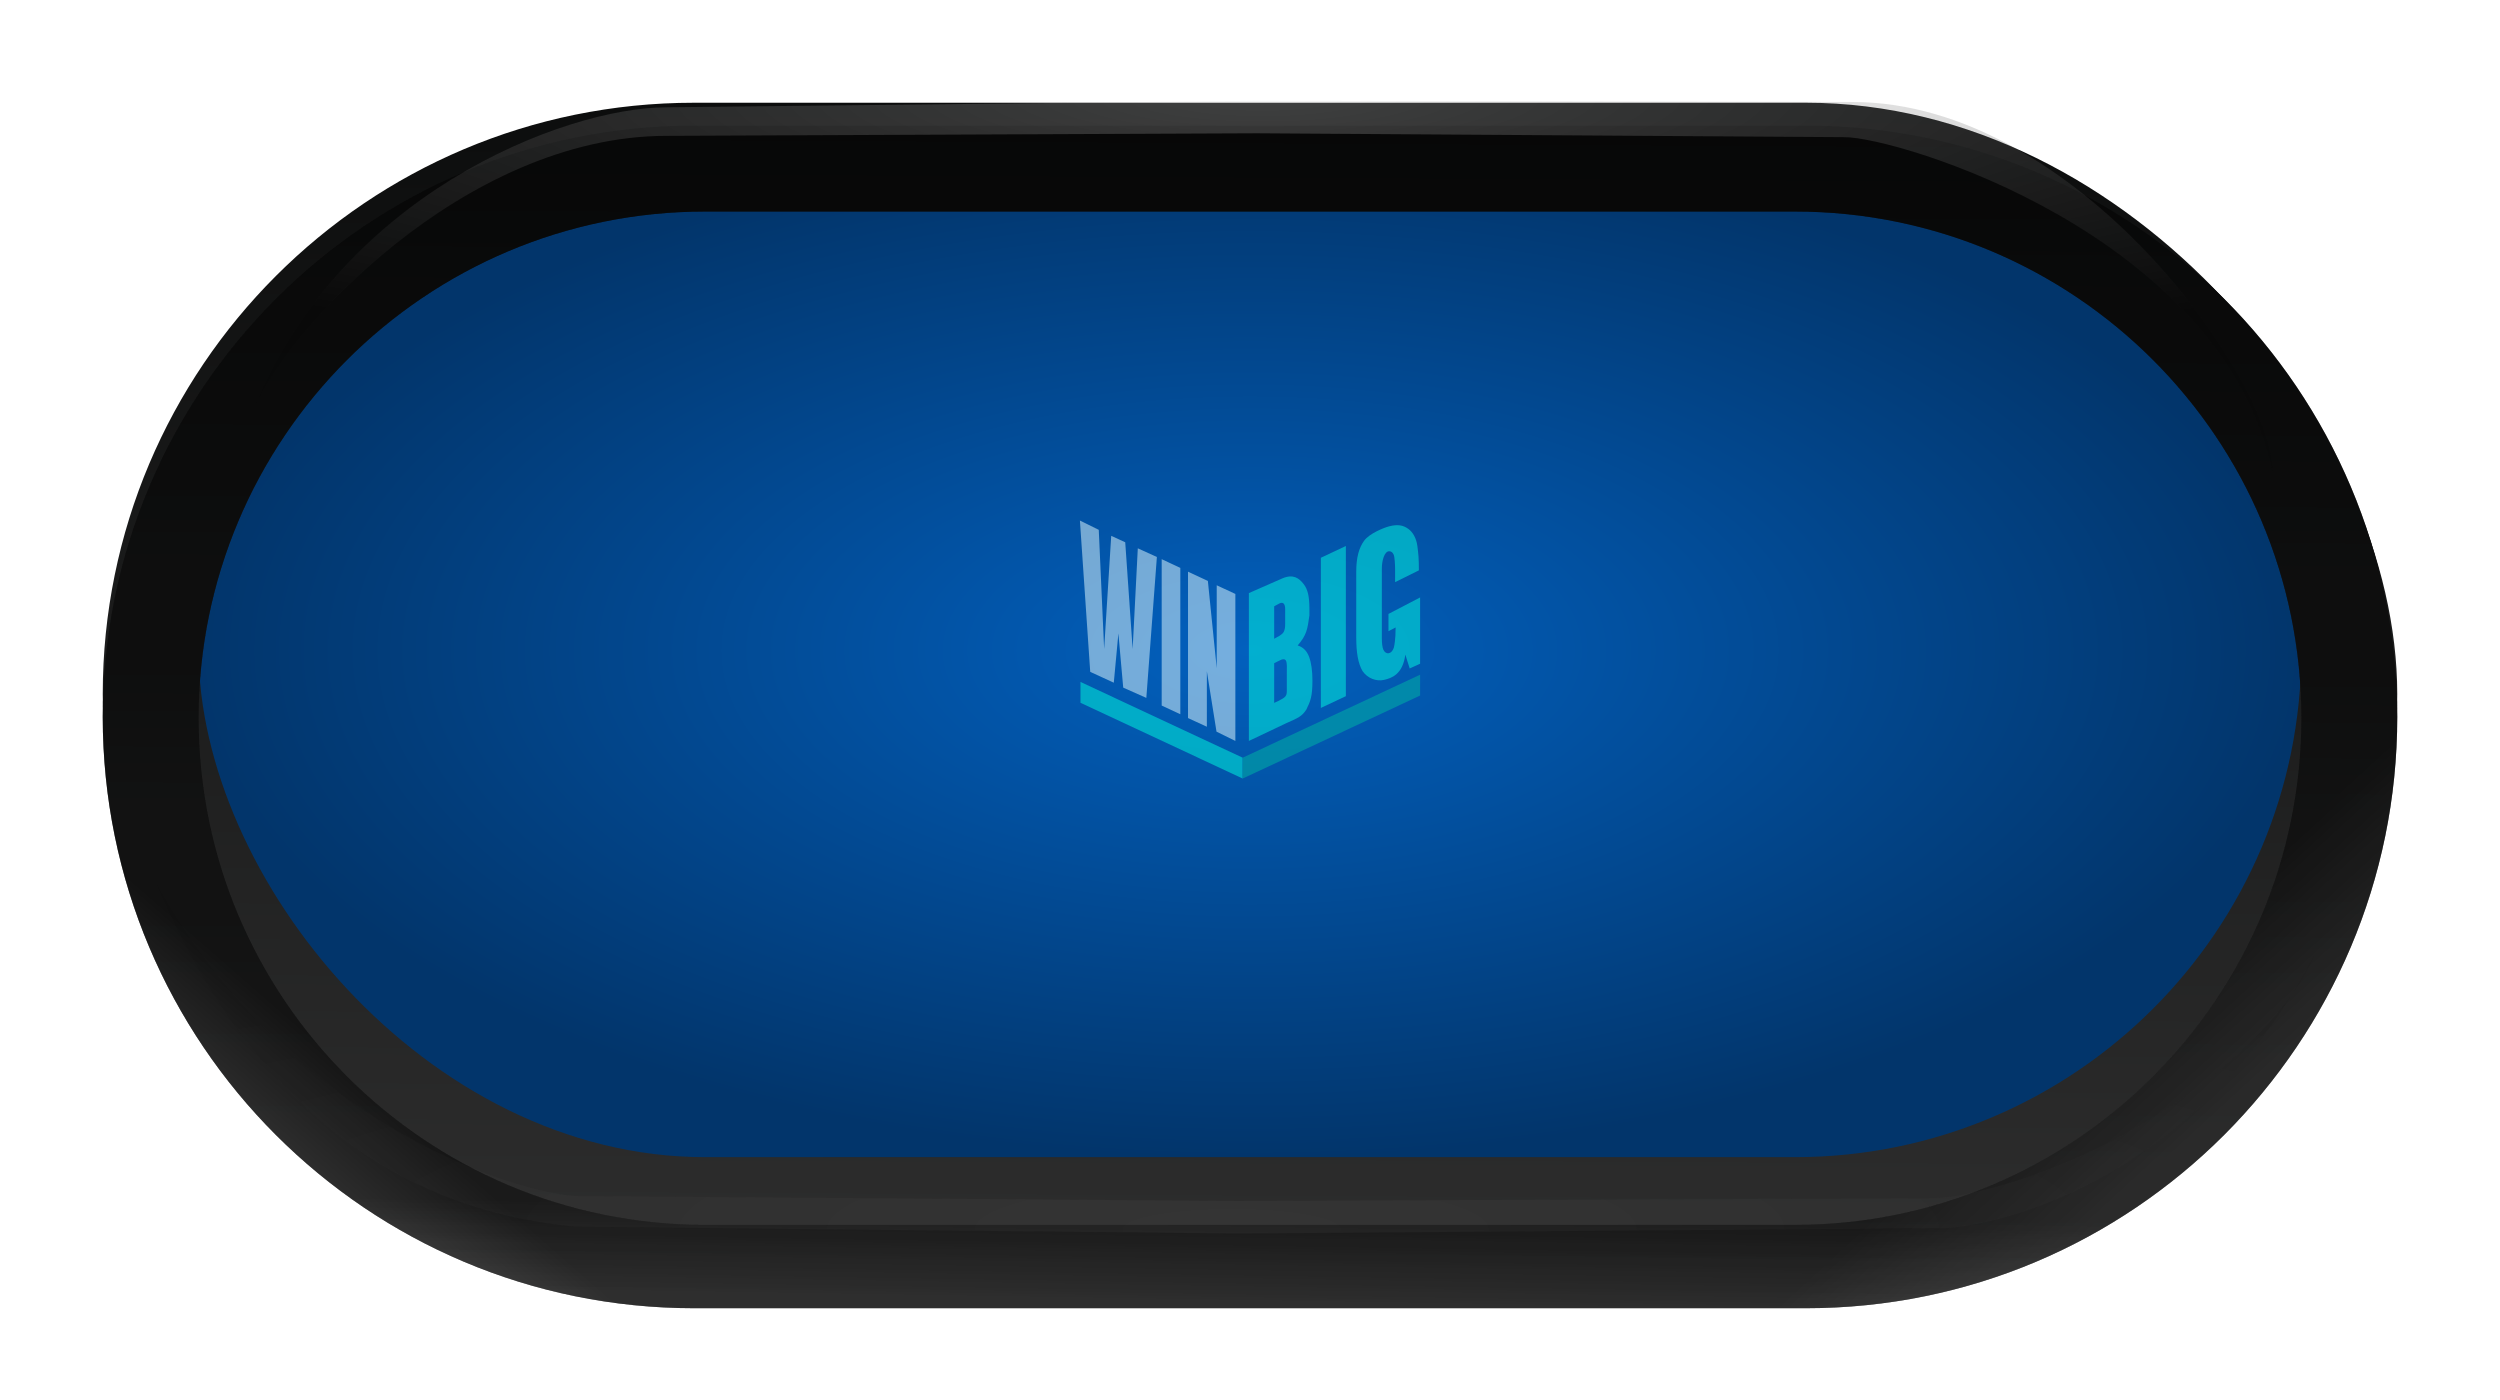 <svg width="1095" height="613" viewBox="0 0 1095 613" fill="none" xmlns="http://www.w3.org/2000/svg">
<g filter="url(#filter0_d_12_19)">
<rect x="45" y="25" width="1005" height="518" rx="259" fill="url(#paint0_linear_12_19)"/>
</g>
<rect x="87" y="63" width="921" height="443.837" rx="221.919" fill="url(#paint1_radial_12_19)"/>
<g filter="url(#filter1_d_12_19)">
<path fill-rule="evenodd" clip-rule="evenodd" d="M304 25C160.958 25 45 140.958 45 284C45 427.042 160.958 543 304 543H791C934.042 543 1050 427.042 1050 284C1050 140.958 934.042 25 791 25H304ZM308.918 62.652C186.356 62.652 87 162.008 87 284.57C87 407.133 186.356 506.489 308.918 506.489H786.082C908.644 506.489 1008 407.133 1008 284.57C1008 162.008 908.644 62.652 786.082 62.652H308.918Z" fill="url(#paint2_linear_12_19)"/>
<path fill-rule="evenodd" clip-rule="evenodd" d="M304 25C160.958 25 45 140.958 45 284C45 427.042 160.958 543 304 543H791C934.042 543 1050 427.042 1050 284C1050 140.958 934.042 25 791 25H304ZM308.918 62.652C186.356 62.652 87 162.008 87 284.57C87 407.133 186.356 506.489 308.918 506.489H786.082C908.644 506.489 1008 407.133 1008 284.57C1008 162.008 908.644 62.652 786.082 62.652H308.918Z" fill="url(#paint3_linear_12_19)" fill-opacity="0.2"/>
<path fill-rule="evenodd" clip-rule="evenodd" d="M304 25C160.958 25 45 140.958 45 284C45 427.042 160.958 543 304 543H791C934.042 543 1050 427.042 1050 284C1050 140.958 934.042 25 791 25H304ZM308.918 62.652C186.356 62.652 87 162.008 87 284.57C87 407.133 186.356 506.489 308.918 506.489H786.082C908.644 506.489 1008 407.133 1008 284.57C1008 162.008 908.644 62.652 786.082 62.652H308.918Z" fill="url(#paint4_linear_12_19)" fill-opacity="0.2"/>
<path fill-rule="evenodd" clip-rule="evenodd" d="M304 25C160.958 25 45 140.958 45 284C45 427.042 160.958 543 304 543H791C934.042 543 1050 427.042 1050 284C1050 140.958 934.042 25 791 25H304ZM308.918 62.652C186.356 62.652 87 162.008 87 284.57C87 407.133 186.356 506.489 308.918 506.489H786.082C908.644 506.489 1008 407.133 1008 284.57C1008 162.008 908.644 62.652 786.082 62.652H308.918Z" fill="url(#paint5_linear_12_19)" fill-opacity="0.2"/>
</g>
<g opacity="0.25" filter="url(#filter2_f_12_19)">
<path d="M292 59.5C203 59.5 123.833 145.869 110 182C146.794 85.899 247 47 292 47L550.633 44.114L811.5 44.678C909.5 44.678 995.5 166 995.5 207.266C973.1 102.297 831 60.081 808 60.081L550.633 58.377L292 59.5Z" fill="url(#paint6_radial_12_19)"/>
</g>
<g opacity="0.05" filter="url(#filter3_f_12_19)">
<path d="M1014 417.493C1011.89 423.021 1008.51 429.037 1004.03 435.313C957.646 510.858 886.472 535.423 852.276 537.911L541.909 540.296L252 537.295C155 528.167 100.5 462.562 67.5 384.976C122 486.522 218.464 521.322 252 523.855L541.905 526.034L843.726 524.824C849.413 524.802 855.101 524.344 860.661 523.148C925.173 509.268 980.245 468.627 1004.03 435.313C1007.5 429.662 1010.83 423.726 1014 417.493Z" fill="url(#paint7_radial_12_19)"/>
</g>
<g opacity="0.5" clip-path="url(#clip0_12_19)">
<path d="M477.521 294.278L473 228L481.256 232.068L483.615 284.3L486.714 234.701L492.85 237.517L496.097 284.3L498.358 240.163L506.712 243.964L502.092 305.681L491.969 301.176L489.856 277.409L487.841 299.022L477.521 294.278Z" fill="#E8FEFF"/>
<path d="M508.821 309.032V244.922L516.978 248.737V312.833L508.821 309.032Z" fill="#E8FEFF"/>
<path d="M520.348 314.508V250.398L529.046 254.453L532.928 292.703V256.353L541.086 260.154V324.531L532.83 320.463L528.604 293.982V318.309L520.348 314.508Z" fill="#E8FEFF"/>
<path d="M547.007 259.779L561.71 253.316C566.495 251.309 568.962 253.274 570.935 255.743C572.826 258.109 573.516 261.284 573.516 266.634V269.565C572.679 275.759 572.236 278.235 568.376 282.71C570.75 283.43 572.421 285.102 573.389 287.725C574.356 290.348 574.84 293.82 574.84 298.141C574.84 305.187 573.938 307.199 572.136 310.851C570.195 313.763 568.715 314.397 563.273 316.804L547.007 324.531V259.779ZM560.395 278.493C561.392 277.82 562.036 277.355 562.388 276.532C562.739 275.658 562.902 274.918 562.902 273.375V266.74C562.902 264.58 562.056 263.52 560.462 264.272L558.087 265.561V279.781L560.395 278.493ZM559.843 307.065C563.162 305.39 563.627 304.875 563.627 302.486V294.746C563.627 292.74 563.8 290.453 563.273 289.424C562.789 288.395 561.613 288.642 560.198 289.424L558.087 290.455V307.862L559.843 307.065Z" fill="#02FEE1"/>
<path d="M578.533 310.081V244.306L589.481 239.144V304.919L578.533 310.081Z" fill="#02FEE1"/>
<path d="M606.198 297.789C602.878 298.562 599.015 297.135 596.792 293.924C594.813 290.53 594.035 285.808 594.035 278.967V250.421C594.035 244.301 595.2 239.925 597.531 236.787C599.861 233.65 606.087 231.138 608.479 230.527C612.234 229.567 614.516 230.032 616.71 231.557C618.702 232.942 620.33 235.531 620.804 239.144C621.278 242.757 621.468 244.574 621.468 249.82L611.051 254.973V249.032C611.051 247.438 610.854 243.885 610.458 243.01C610.106 242.136 609.447 241.441 608.479 241.441C606.325 241.441 605.247 245.664 605.247 248.955V279.762C605.247 281.768 605.467 283.543 605.907 284.571C606.347 285.6 607.304 286.291 608.216 286.115C609.517 285.863 610.181 284.681 610.513 283.618C610.845 282.554 611.177 279.076 611.183 278.474L611.288 274.825L608.149 276.456V268.903L622 261.688V290.713L617.449 292.779L615.537 286.722C614.386 295.47 609.462 297.029 606.198 297.789Z" fill="#02FEE1"/>
<path d="M473.247 298.688L544.293 331.879V341L473.247 307.809V298.688Z" fill="#00FFE0"/>
<path d="M622 295.521L544.293 331.879V341L622 304.642V295.521Z" fill="#00BAA4"/>
</g>
<defs>
<filter id="filter0_d_12_19" x="0" y="0" width="1095" height="608" filterUnits="userSpaceOnUse" color-interpolation-filters="sRGB">
<feFlood flood-opacity="0" result="BackgroundImageFix"/>
<feColorMatrix in="SourceAlpha" type="matrix" values="0 0 0 0 0 0 0 0 0 0 0 0 0 0 0 0 0 0 127 0" result="hardAlpha"/>
<feOffset dy="20"/>
<feGaussianBlur stdDeviation="22.5"/>
<feComposite in2="hardAlpha" operator="out"/>
<feColorMatrix type="matrix" values="0 0 0 0 0.029 0 0 0 0 0.029 0 0 0 0 0.029 0 0 0 0.5 0"/>
<feBlend mode="normal" in2="BackgroundImageFix" result="effect1_dropShadow_12_19"/>
<feBlend mode="normal" in="SourceGraphic" in2="effect1_dropShadow_12_19" result="shape"/>
</filter>
<filter id="filter1_d_12_19" x="5" y="15" width="1085" height="598" filterUnits="userSpaceOnUse" color-interpolation-filters="sRGB">
<feFlood flood-opacity="0" result="BackgroundImageFix"/>
<feColorMatrix in="SourceAlpha" type="matrix" values="0 0 0 0 0 0 0 0 0 0 0 0 0 0 0 0 0 0 127 0" result="hardAlpha"/>
<feOffset dy="30"/>
<feGaussianBlur stdDeviation="20"/>
<feComposite in2="hardAlpha" operator="out"/>
<feColorMatrix type="matrix" values="0 0 0 0 0 0 0 0 0 0 0 0 0 0 0 0 0 0 0.15 0"/>
<feBlend mode="normal" in2="BackgroundImageFix" result="effect1_dropShadow_12_19"/>
<feBlend mode="normal" in="SourceGraphic" in2="effect1_dropShadow_12_19" result="shape"/>
</filter>
<filter id="filter2_f_12_19" x="100" y="34.114" width="905.5" height="183.152" filterUnits="userSpaceOnUse" color-interpolation-filters="sRGB">
<feFlood flood-opacity="0" result="BackgroundImageFix"/>
<feBlend mode="normal" in="SourceGraphic" in2="BackgroundImageFix" result="shape"/>
<feGaussianBlur stdDeviation="5" result="effect1_foregroundBlur_12_19"/>
</filter>
<filter id="filter3_f_12_19" x="61.5" y="378.976" width="958.5" height="167.32" filterUnits="userSpaceOnUse" color-interpolation-filters="sRGB">
<feFlood flood-opacity="0" result="BackgroundImageFix"/>
<feBlend mode="normal" in="SourceGraphic" in2="BackgroundImageFix" result="shape"/>
<feGaussianBlur stdDeviation="3" result="effect1_foregroundBlur_12_19"/>
</filter>
<linearGradient id="paint0_linear_12_19" x1="561.198" y1="25" x2="558.385" y2="542.996" gradientUnits="userSpaceOnUse">
<stop stop-color="#0C0D0D"/>
<stop offset="1" stop-color="#2E2E2E"/>
</linearGradient>
<radialGradient id="paint1_radial_12_19" cx="0" cy="0" r="1" gradientUnits="userSpaceOnUse" gradientTransform="translate(547.5 284.919) rotate(90) scale(221.919 460.5)">
<stop stop-color="#0260BE"/>
<stop offset="1" stop-color="#02356B"/>
</radialGradient>
<linearGradient id="paint2_linear_12_19" x1="561.198" y1="25" x2="558.385" y2="542.996" gradientUnits="userSpaceOnUse">
<stop stop-color="#0C0D0D"/>
<stop offset="1" stop-color="#2E2E2E"/>
</linearGradient>
<linearGradient id="paint3_linear_12_19" x1="632.5" y1="543" x2="633.151" y2="501.927" gradientUnits="userSpaceOnUse">
<stop stop-color="#B1B1B1"/>
<stop offset="1" stop-color="#040404"/>
</linearGradient>
<linearGradient id="paint4_linear_12_19" x1="978.5" y1="358.163" x2="1024.61" y2="408.434" gradientUnits="userSpaceOnUse">
<stop/>
<stop offset="1" stop-color="#7C7C7C"/>
</linearGradient>
<linearGradient id="paint5_linear_12_19" x1="135" y1="422.628" x2="103.815" y2="458.346" gradientUnits="userSpaceOnUse">
<stop/>
<stop offset="1" stop-color="#7B7B7B"/>
</linearGradient>
<radialGradient id="paint6_radial_12_19" cx="0" cy="0" r="1" gradientUnits="userSpaceOnUse" gradientTransform="translate(553 41.826) rotate(90) scale(123.225 656.363)">
<stop stop-color="#D9D9D9"/>
<stop offset="0.983" stop-color="#090909"/>
</radialGradient>
<radialGradient id="paint7_radial_12_19" cx="0" cy="0" r="1" gradientUnits="userSpaceOnUse" gradientTransform="translate(539.542 538.585) rotate(-90.015) scale(123.225 656.364)">
<stop stop-color="#D9D9D9"/>
<stop offset="0.983" stop-color="#090909"/>
</radialGradient>
<clipPath id="clip0_12_19">
<rect width="149" height="113" fill="white" transform="translate(473 228)"/>
</clipPath>
</defs>
</svg>
